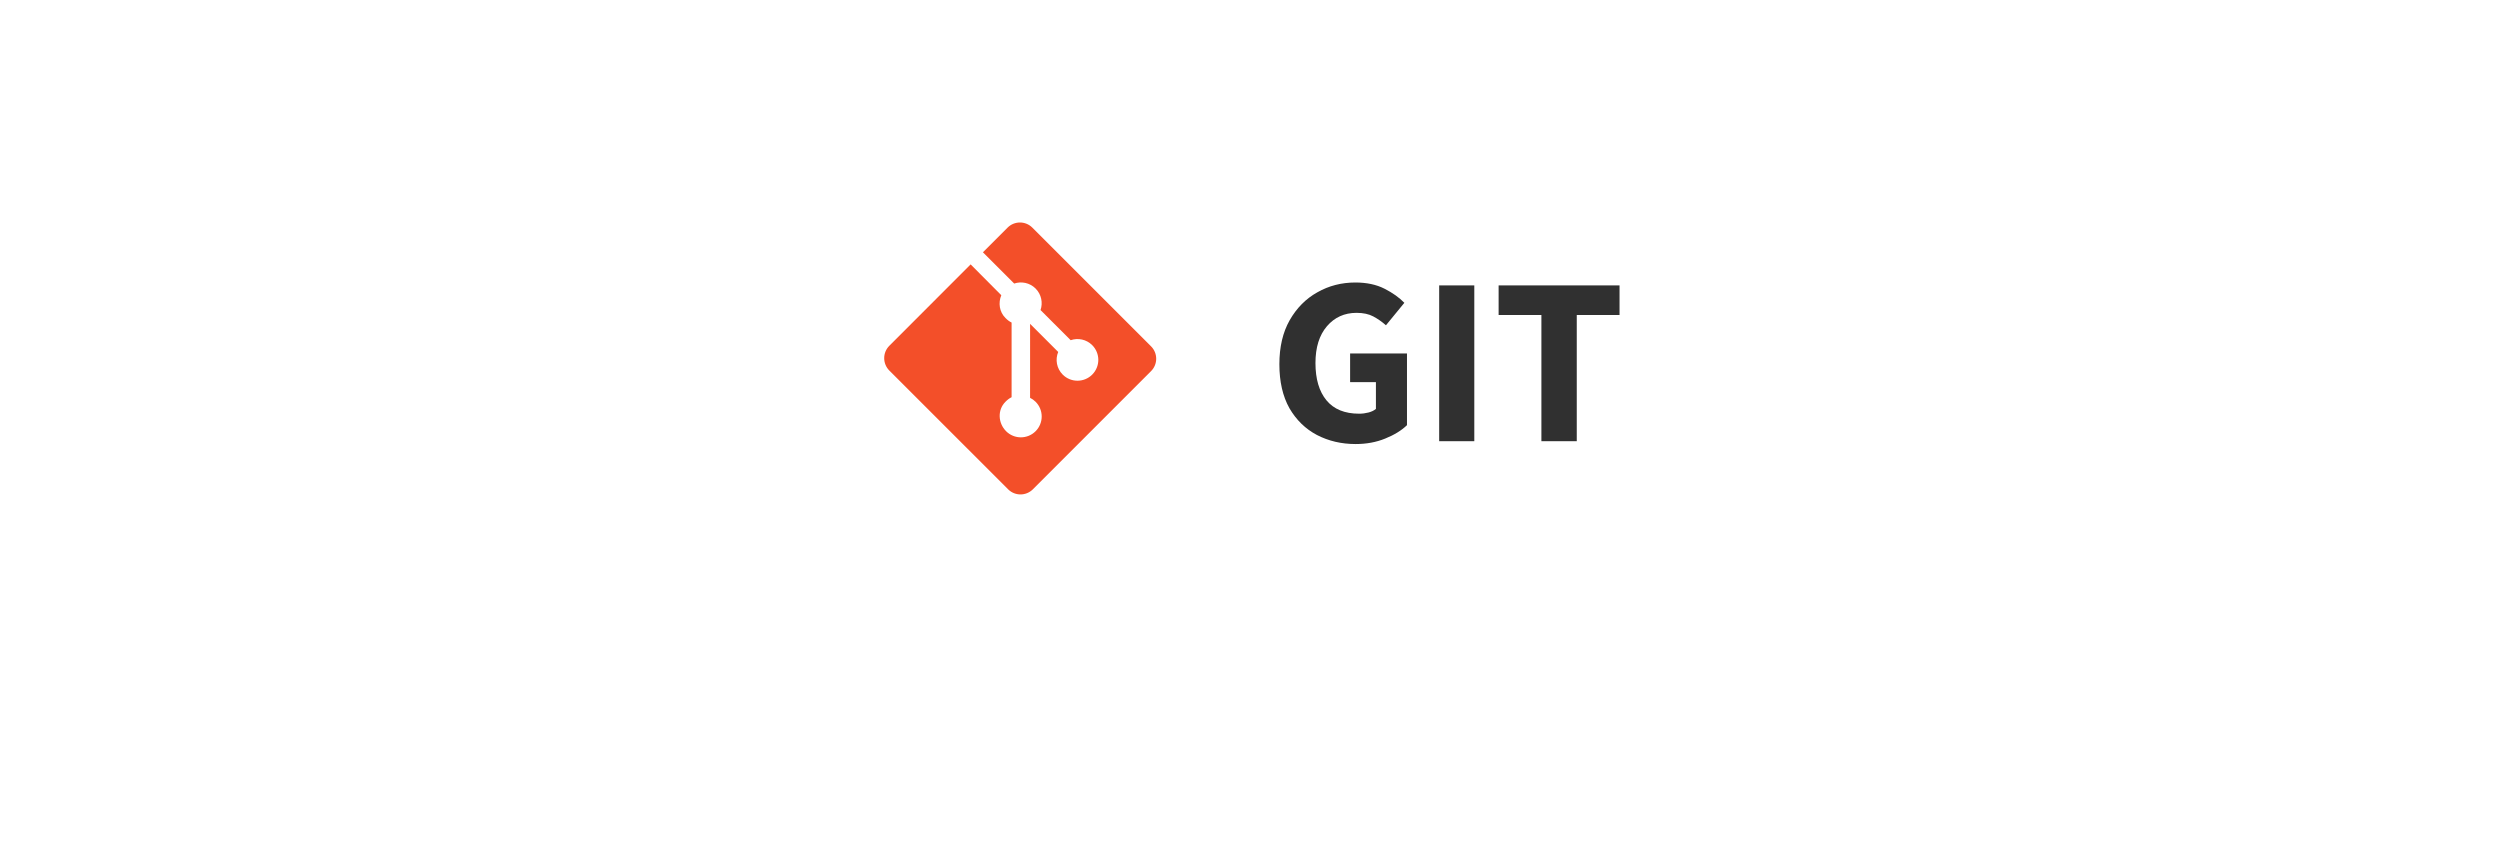 <svg width="136" height="46" viewBox="0 0 136 46" fill="none" xmlns="http://www.w3.org/2000/svg">
<g filter="url(#filter0_dd_180_1721)">
<rect x="8" y="4" width="120" height="30" rx="8" fill="white"/>
</g>
<path d="M73.745 24.156C72.974 24.156 72.272 23.991 71.639 23.662C71.015 23.333 70.517 22.847 70.144 22.206C69.78 21.556 69.598 20.759 69.598 19.814C69.598 18.878 69.784 18.081 70.157 17.422C70.538 16.755 71.041 16.248 71.665 15.901C72.289 15.546 72.978 15.368 73.732 15.368C74.347 15.368 74.876 15.481 75.318 15.706C75.76 15.931 76.12 16.187 76.397 16.473L75.396 17.695C75.179 17.504 74.95 17.344 74.707 17.214C74.464 17.084 74.161 17.019 73.797 17.019C73.138 17.019 72.601 17.262 72.185 17.747C71.769 18.232 71.561 18.9 71.561 19.749C71.561 20.616 71.76 21.292 72.159 21.777C72.558 22.262 73.151 22.505 73.94 22.505C74.113 22.505 74.282 22.483 74.447 22.44C74.612 22.397 74.746 22.332 74.85 22.245V20.789H73.446V19.229H76.54V23.129C76.245 23.415 75.851 23.658 75.357 23.857C74.872 24.056 74.334 24.156 73.745 24.156ZM78.291 24V15.524H80.202V24H78.291ZM83.852 24V17.136H81.525V15.524H88.103V17.136H85.776V24H83.852Z" fill="#303030"/>
<g clip-path="url(#clip0_180_1721)">
<path d="M62.618 18.841L56.159 12.383C55.788 12.011 55.184 12.011 54.812 12.383L53.471 13.724L55.172 15.425C55.568 15.292 56.021 15.381 56.336 15.696C56.653 16.013 56.742 16.471 56.605 16.867L58.245 18.507C58.641 18.37 59.099 18.459 59.416 18.776C59.859 19.219 59.859 19.936 59.416 20.379C58.973 20.822 58.255 20.822 57.812 20.379C57.479 20.046 57.397 19.557 57.566 19.146L56.037 17.617L56.036 21.642C56.144 21.695 56.246 21.766 56.336 21.856C56.779 22.298 56.779 23.016 56.336 23.459C55.893 23.902 55.176 23.902 54.733 23.459C54.291 23.016 54.254 22.298 54.697 21.856C54.806 21.746 54.914 21.664 55.031 21.608V17.547C54.914 17.491 54.806 17.41 54.697 17.299C54.361 16.964 54.299 16.472 54.471 16.06L52.803 14.383L48.379 18.811C48.006 19.184 48.009 19.787 48.381 20.159L54.841 26.618C55.213 26.99 55.816 26.99 56.189 26.618L62.618 20.189C62.99 19.817 62.99 19.213 62.618 18.841Z" fill="#F34F29"/>
</g>
<defs>
<filter id="filter0_dd_180_1721" x="0" y="0" width="136" height="46" filterUnits="userSpaceOnUse" color-interpolation-filters="sRGB">
<feFlood flood-opacity="0" result="BackgroundImageFix"/>
<feColorMatrix in="SourceAlpha" type="matrix" values="0 0 0 0 0 0 0 0 0 0 0 0 0 0 0 0 0 0 127 0" result="hardAlpha"/>
<feOffset dy="4"/>
<feGaussianBlur stdDeviation="4"/>
<feColorMatrix type="matrix" values="0 0 0 0 0.196 0 0 0 0 0.196 0 0 0 0 0.279 0 0 0 0.06 0"/>
<feBlend mode="multiply" in2="BackgroundImageFix" result="effect1_dropShadow_180_1721"/>
<feColorMatrix in="SourceAlpha" type="matrix" values="0 0 0 0 0 0 0 0 0 0 0 0 0 0 0 0 0 0 127 0" result="hardAlpha"/>
<feOffset dy="4"/>
<feGaussianBlur stdDeviation="2"/>
<feColorMatrix type="matrix" values="0 0 0 0 0.196 0 0 0 0 0.196 0 0 0 0 0.279 0 0 0 0.08 0"/>
<feBlend mode="multiply" in2="effect1_dropShadow_180_1721" result="effect2_dropShadow_180_1721"/>
<feBlend mode="normal" in="SourceGraphic" in2="effect2_dropShadow_180_1721" result="shape"/>
</filter>
<clipPath id="clip0_180_1721">
<rect width="15" height="15" fill="white" transform="translate(48 12)"/>
</clipPath>
</defs>
</svg>
